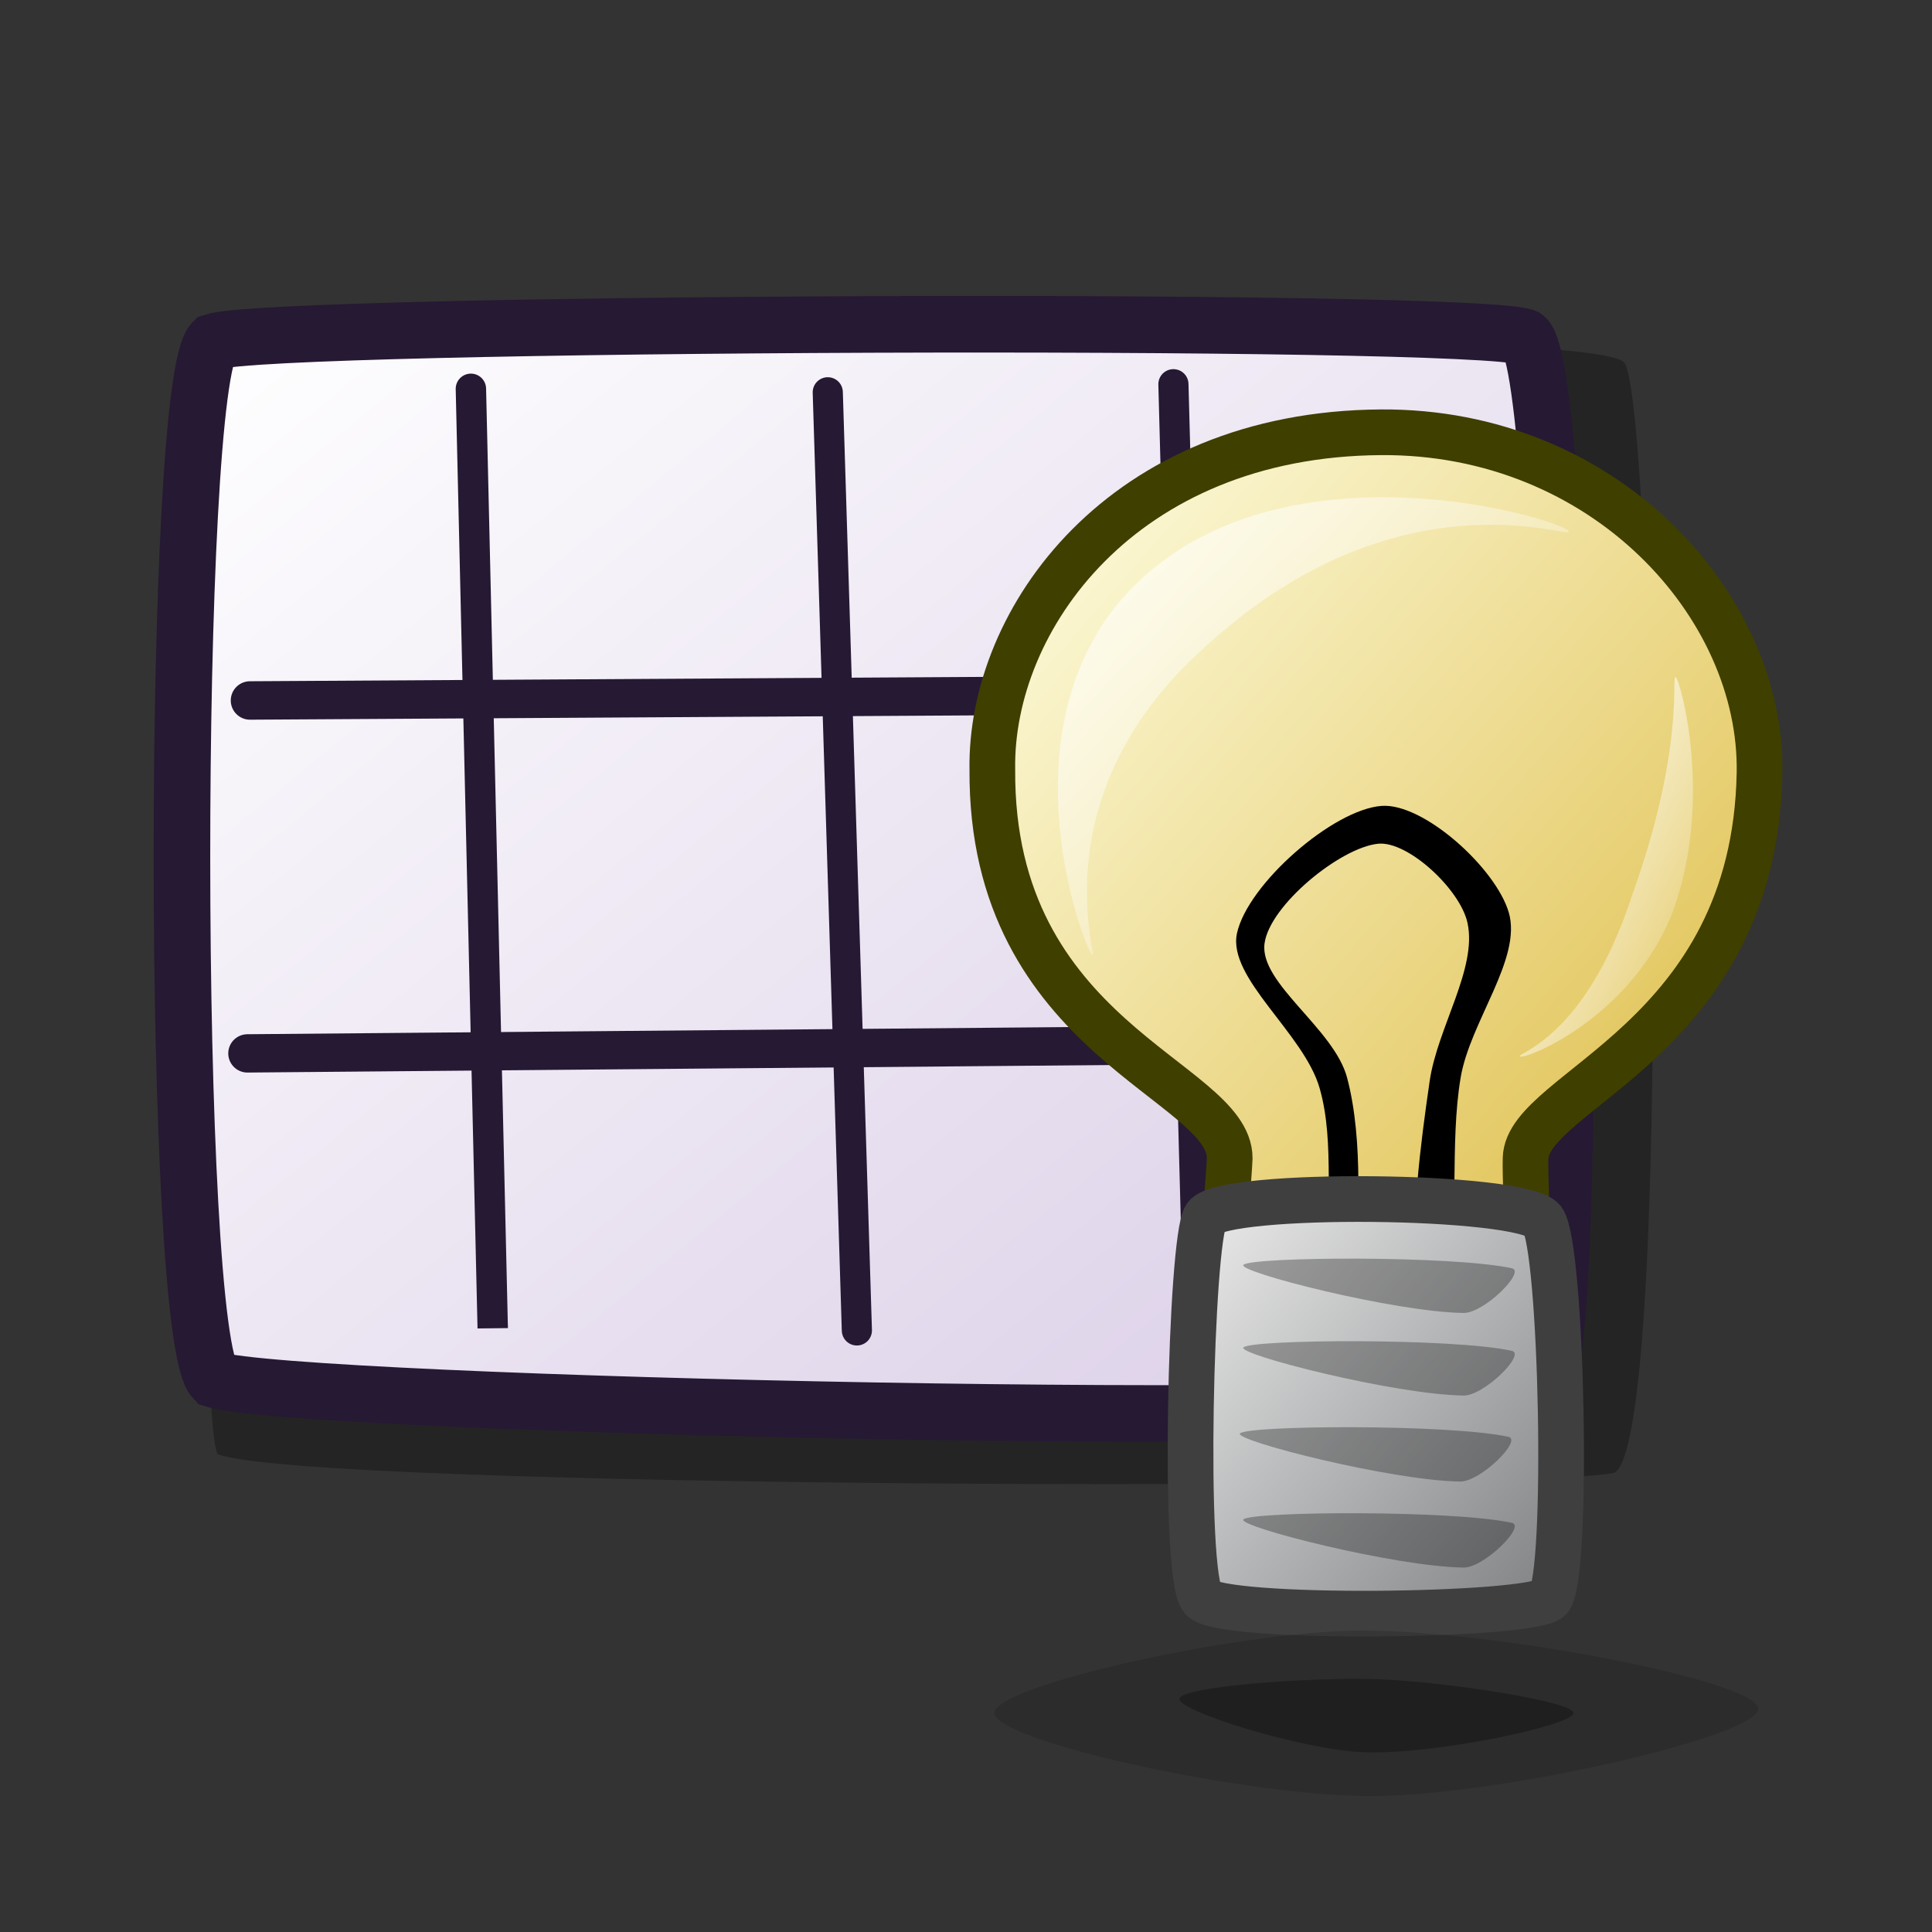<?xml version="1.0" encoding="UTF-8" standalone="no"?>
<!DOCTYPE svg PUBLIC "-//W3C//DTD SVG 20010904//EN"
"http://www.w3.org/TR/2001/REC-SVG-20010904/DTD/svg10.dtd">
<!-- Created with Inkscape (http://www.inkscape.org/) -->
<svg
   id="svg1"
   sodipodi:version="0.32"
   inkscape:version="0.40"
   width="48pt"
   height="48pt"
   sodipodi:docbase="/home/jakob/dev/lila-cvs/andere-icons"
   sodipodi:docname="korgac.svg"
   xmlns="http://www.w3.org/2000/svg"
   xmlns:inkscape="http://www.inkscape.org/namespaces/inkscape"
   xmlns:sodipodi="http://sodipodi.sourceforge.net/DTD/sodipodi-0.dtd"
   xmlns:xlink="http://www.w3.org/1999/xlink"
   xmlns:rdf="http://www.w3.org/1999/02/22-rdf-syntax-ns#"
   xmlns:cc="http://web.resource.org/cc/"
   xmlns:dc="http://purl.org/dc/elements/1.1/">
  <rect width="100%" height="100%" fill="#333333" stroke="none"/>
  <defs
     id="defs3">
    <linearGradient
       id="linearGradient703">
      <stop
         style="stop-color:#d9cce6;stop-opacity:1;"
         offset="0"
         id="stop704" />
      <stop
         style="stop-color:#73667f;stop-opacity:1;"
         offset="1"
         id="stop705" />
    </linearGradient>
    <linearGradient
       id="linearGradient866">
      <stop
         style="stop-color:#ffffff;stop-opacity:1;"
         offset="0"
         id="stop867" />
      <stop
         style="stop-color:#d9cce6;stop-opacity:1;"
         offset="1"
         id="stop868" />
    </linearGradient>
    <linearGradient
       id="linearGradient584">
      <stop
         style="stop-color:#ffffff;stop-opacity:1;"
         offset="0"
         id="stop585" />
      <stop
         style="stop-color:#ffffff;stop-opacity:0;"
         offset="1"
         id="stop586" />
    </linearGradient>
    <linearGradient
       xlink:href="#linearGradient866"
       id="linearGradient586"
       x1="-0"
       y1="0.016"
       x2="0.991"
       y2="0.984" />
    <linearGradient
       xlink:href="#linearGradient866"
       id="linearGradient587"
       x1="0"
       y1="0"
       x2="1"
       y2="0" />
    <linearGradient
       xlink:href="#linearGradient703"
       id="linearGradient700"
       x1="0"
       y1="-0"
       x2="1"
       y2="-0" />
    <linearGradient
       xlink:href="#linearGradient584"
       id="linearGradient701"
       x1="-0"
       y1="-0"
       x2="1"
       y2="-0" />
    <linearGradient
       xlink:href="#linearGradient584"
       id="linearGradient702" />
    <linearGradient
       xlink:href="#linearGradient703"
       id="linearGradient845" />
    <radialGradient
       xlink:href="#linearGradient703"
       id="radialGradient846" />
    <linearGradient
       xlink:href="#linearGradient703"
       id="linearGradient847"
       x1="0"
       y1="-0"
       x2="1"
       y2="-0" />
    <linearGradient
       xlink:href="#linearGradient703"
       id="linearGradient848"
       x1="0.012"
       y1="0.016"
       x2="1"
       y2="1" />
    <linearGradient
       xlink:href="#linearGradient584"
       id="linearGradient849"
       x1="0"
       y1="-0"
       x2="0.985"
       y2="1.023" />
    <linearGradient
       xlink:href="#linearGradient703"
       id="linearGradient850"
       x1="-0"
       y1="0"
       x2="1"
       y2="0.957" />
    <linearGradient
       xlink:href="#linearGradient584"
       id="linearGradient863"
       x1="-0"
       y1="-0"
       x2="0.996"
       y2="0.821" />
    <linearGradient
       xlink:href="#linearGradient592"
       id="linearGradient626"
       x1="0.479"
       y1="0.977"
       x2="0.5"
       y2="0.008" />
    <linearGradient
       xlink:href="#linearGradient592"
       id="linearGradient624"
       x1="0.006"
       y1="0.969"
       x2="1"
       y2="0.016" />
    <linearGradient
       xlink:href="#linearGradient592"
       id="linearGradient622"
       x1="0.014"
       y1="0.023"
       x2="0.993"
       y2="1" />
    <linearGradient
       xlink:href="#linearGradient615"
       id="linearGradient619"
       x1="53.818"
       y1="9.067"
       x2="64.165"
       y2="19.512"
       gradientTransform="scale(0.675,1.481)"
       gradientUnits="userSpaceOnUse" />
    <linearGradient
       xlink:href="#linearGradient615"
       id="linearGradient614"
       x1="16.59"
       y1="6.731"
       x2="35.89"
       y2="25.652"
       gradientTransform="scale(1.057,0.946)"
       gradientUnits="userSpaceOnUse" />
    <linearGradient
       xlink:href="#linearGradient592"
       id="linearGradient605"
       x1="1"
       y1="0.023"
       x2="0.006"
       y2="0.891" />
    <linearGradient
       xlink:href="#linearGradient592"
       id="linearGradient604"
       x1="0.99"
       y1="0.508"
       x2="0.005"
       y2="0.5" />
    <linearGradient
       xlink:href="#linearGradient592"
       id="linearGradient603"
       x1="0.651"
       y1="0.969"
       x2="0.023"
       y2="-0.016" />
    <linearGradient
       xlink:href="#linearGradient592"
       id="linearGradient599"
       x1="0.186"
       y1="0.984"
       x2="0.802"
       y2="0" />
    <linearGradient
       xlink:href="#linearGradient592"
       id="linearGradient596"
       x1="0"
       y1="0.492"
       x2="0.995"
       y2="0.5" />
    <linearGradient
       xlink:href="#linearGradient592"
       id="linearGradient1212"
       x1="0.012"
       y1="-0"
       x2="1.006"
       y2="0.992" />
    <radialGradient
       xlink:href="#linearGradient581"
       id="radialGradient586" />
    <linearGradient
       xlink:href="#linearGradient581"
       id="linearGradient580"
       x1="16.793"
       y1="2.977"
       x2="49.549"
       y2="37.242"
       gradientTransform="scale(0.913,1.095)"
       gradientUnits="userSpaceOnUse" />
    <linearGradient
       xlink:href="#linearGradient576"
       id="linearGradient579"
       x1="40.683"
       y1="49.126"
       x2="22.869"
       y2="32.28"
       gradientTransform="scale(0.951,1.052)"
       gradientUnits="userSpaceOnUse" />
    <linearGradient
       id="linearGradient576">
      <stop
         style="stop-color:#7b7d7f;stop-opacity:1;"
         offset="0"
         id="stop577" />
      <stop
         style="stop-color:#f3f3f3;stop-opacity:1;"
         offset="1"
         id="stop578" />
    </linearGradient>
    <linearGradient
       id="linearGradient581">
      <stop
         style="stop-color:#ffffe6;stop-opacity:1;"
         offset="0"
         id="stop582" />
      <stop
         style="stop-color:#dbb73a;stop-opacity:1;"
         offset="1"
         id="stop583" />
    </linearGradient>
    <linearGradient
       id="linearGradient592">
      <stop
         style="stop-color:#ffff87;stop-opacity:1;"
         offset="0"
         id="stop593" />
      <stop
         style="stop-color:#ffffdb;stop-opacity:0;"
         offset="1"
         id="stop594" />
    </linearGradient>
    <linearGradient
       id="linearGradient615">
      <stop
         style="stop-color:#ffffff;stop-opacity:1;"
         offset="0"
         id="stop616" />
      <stop
         style="stop-color:#ffffff;stop-opacity:0;"
         offset="1"
         id="stop617" />
    </linearGradient>
  </defs>
  <sodipodi:namedview
     id="base"
     pagecolor="#ffffff"
     bordercolor="#666666"
     borderopacity="1.0"
     inkscape:pageopacity="0.0"
     inkscape:pageshadow="2"
     inkscape:zoom="3.9722222"
     inkscape:cx="20.728405"
     inkscape:cy="20.436115"
     inkscape:window-width="1400"
     inkscape:window-height="991"
     inkscape:window-x="0"
     inkscape:window-y="0"
     inkscape:current-layer="svg1" />
  <path
     d="M 7.208 48.167 C 10.011 49.316 50.84 49.4 53.483 48.785 C 55.453 47.705 54.796 13.295 53.809 12.019 C 52.783 10.613 11.023 11.462 9.409 12.423 C 7.421 13.615 6.358 46.351 7.208 48.167 z "
     style="font-size:12;opacity:0.303;fill-rule:evenodd;stroke-width:12.5;"
     id="path639"
     sodipodi:nodetypes="ccccc" />
  <path
     d="M 7.093 45.699 C 9.721 46.549 47.944 47.401 51.061 46.303 C 52.459 45.058 51.874 12.145 50.524 11.169 C 48.87 10.507 9.061 10.656 7.056 11.321 C 5.682 12.666 5.673 44.226 7.093 45.699 z "
     style="font-size:12;fill:url(#linearGradient586);fill-rule:evenodd;stroke:#261933;stroke-width:1.875;stroke-miterlimit:4;stroke-dasharray:none;"
     id="path634"
     sodipodi:nodetypes="ccccc" />
  <path
     style="font-size:12;fill:none;fill-opacity:1.0;fill-rule:evenodd;stroke:#261933;stroke-width:0.955pt;stroke-linecap:round;"
     d="M 8.281 23.204 L 48.934 22.963 "
     id="path637" />
  <path
     style="font-size:12;fill:none;fill-opacity:1.0;fill-rule:evenodd;stroke:#261933;stroke-width:0.952pt;stroke-linecap:round;"
     d="M 49.585 34.534 L 8.196 34.895 "
     id="path638" />
  <path
     style="font-size:12;fill:none;fill-opacity:1.0;fill-rule:evenodd;stroke:#261933;stroke-width:0.755pt;stroke-linecap:round;"
     d="M 15.599 12.88 L 16.322 43.995 L 16.322 43.926 "
     id="path642" />
  <path
     style="font-size:12;fill:none;fill-opacity:1.0;fill-rule:evenodd;stroke:#261933;stroke-width:0.749pt;stroke-linecap:round;"
     d="M 27.421 12.995 L 28.385 44.072 "
     id="path643" />
  <path
     style="font-size:12;fill:none;fill-opacity:1.0;fill-rule:evenodd;stroke:#261933;stroke-width:0.749pt;stroke-linecap:round;"
     d="M 39.715 44.138 L 38.871 12.728 "
     id="path644" />
  <g
     id="g1223"
     transform="matrix(0.807,0,0,0.807,21.012,11.688)">
    <path
       style="font-size:12;fill:url(#linearGradient580);fill-rule:evenodd;stroke:#3f3f00;stroke-width:1.875"
       d="M 24.441,40.825 C 25.047,41.612 35.891,41.615 36.444,40.825 C 36.945,40.25 36.542,34.414 36.586,33.058 C 36.672,30.247 45.991,28.211 46.189,17.241 C 46.31,10.383 39.83,3.202 30.655,3.261 C 20.012,3.329 14.599,10.949 14.697,17.1 C 14.618,28.179 24.437,29.862 24.441,33.058 C 24.376,34.568 23.765,40.113 24.441,40.825 z "
       id="path574"
       sodipodi:nodetypes="csssssss" />
    <path
       style="fill:#000000;fill-opacity:1;fill-rule:evenodd;stroke:none;stroke-width:1pt;stroke-linecap:butt;stroke-linejoin:miter;stroke-opacity:1"
       d="M 28.695,37.521 C 28.281,35.205 28.796,32.486 28.13,30.178 C 27.478,27.92 24.337,25.663 24.74,23.823 C 25.184,21.803 28.675,18.749 30.672,18.598 C 32.394,18.467 35.365,21.149 35.897,22.976 C 36.448,24.868 34.308,27.446 33.92,29.754 C 33.461,32.483 33.885,35.718 33.355,38.086 C 33.274,38.448 32.116,38.318 32.084,37.945 C 31.881,35.588 32.262,32.548 32.649,29.895 C 32.968,27.7 34.609,25.272 34.202,23.399 C 33.903,22.024 31.756,20.027 30.53,20.151 C 28.979,20.309 26.078,22.679 25.87,24.247 C 25.654,25.88 28.725,27.739 29.259,29.754 C 29.949,32.352 29.71,35.779 29.542,38.086 C 29.521,38.368 28.752,37.841 28.695,37.521 z "
       id="path584"
       sodipodi:nodetypes="cssssssssssssss" />
    <path
       style="font-size:12;fill:url(#linearGradient579);fill-rule:evenodd;stroke:#3f3f3f;stroke-width:1.875"
       d="M 23.452,35.458 C 24.201,34.421 36.377,34.527 37.292,35.6 C 38.088,36.656 38.361,50.175 37.574,51.134 C 36.85,51.881 24.022,52.04 23.311,51.134 C 22.499,50.269 22.839,36.364 23.452,35.458 z "
       id="path575"
       sodipodi:nodetypes="cssss" />
    <path
       style="opacity:0.303;fill:#000000;fill-opacity:1;fill-rule:evenodd;stroke:none;stroke-width:1pt;stroke-linecap:butt;stroke-linejoin:miter;stroke-opacity:1"
       d="M 25.006,37.435 C 25.364,37.103 33.601,37.047 36.021,37.577 C 36.614,37.706 34.873,39.423 34.044,39.412 C 31.201,39.376 24.705,37.715 25.006,37.435 z "
       id="path585"
       sodipodi:nodetypes="csss" />
    <path
       style="opacity:0.296;fill:#000000;fill-opacity:1;fill-rule:evenodd;stroke:none;stroke-width:1pt;stroke-linecap:butt;stroke-linejoin:miter;stroke-opacity:1"
       d="M 25.006,40.825 C 25.364,40.492 33.601,40.436 36.021,40.966 C 36.614,41.096 34.873,42.812 34.044,42.802 C 31.201,42.765 24.705,41.104 25.006,40.825 z "
       id="path588"
       sodipodi:nodetypes="csss" />
    <path
       style="opacity:0.296;fill:#000000;fill-opacity:1;fill-rule:evenodd;stroke:none;stroke-width:1pt;stroke-linecap:butt;stroke-linejoin:miter;stroke-opacity:1"
       d="M 24.865,44.355 C 25.223,44.022 33.46,43.967 35.88,44.496 C 36.472,44.626 34.732,46.343 33.903,46.332 C 31.06,46.296 24.564,44.634 24.865,44.355 z "
       id="path589"
       sodipodi:nodetypes="csss" />
    <path
       style="opacity:0.3;fill:#000000;fill-opacity:1;fill-rule:evenodd;stroke:none;stroke-width:1pt;stroke-linecap:butt;stroke-linejoin:miter;stroke-opacity:1"
       d="M 25.006,47.886 C 25.364,47.553 33.601,47.497 36.021,48.027 C 36.614,48.156 34.873,49.873 34.044,49.863 C 31.201,49.826 24.705,48.165 25.006,47.886 z "
       id="path590"
       sodipodi:nodetypes="csss" />
    <path
       style="opacity:0.7;fill:url(#linearGradient614);fill-opacity:1;fill-rule:evenodd;stroke:none;stroke-width:1pt;stroke-linecap:butt;stroke-linejoin:miter;stroke-opacity:1"
       d="M 18.781,24.691 C 18.348,24.151 14.907,14.786 20.778,9.313 C 26.962,3.534 37.933,6.792 38.353,7.316 C 38.732,7.79 31.322,4.617 23.174,12.309 C 16.557,18.407 19.147,25.149 18.781,24.691 z "
       id="path613"
       sodipodi:nodetypes="cssss" />
    <path
       style="fill:url(#linearGradient619);fill-opacity:1;fill-rule:evenodd;stroke:none;stroke-width:1pt;stroke-linecap:butt;stroke-linejoin:miter;stroke-opacity:1"
       d="M 36.355,28.885 C 36.557,29.02 40.81,27.366 42.571,23.093 C 44.334,18.495 42.953,13.445 42.746,13.308 C 42.553,13.179 43.155,16.163 40.949,22.295 C 39.023,28.178 36.158,28.753 36.355,28.885 z "
       id="path618"
       sodipodi:nodetypes="cssss" />
    <path
       style="opacity:0.296;fill:#000000;fill-opacity:1;fill-rule:evenodd;stroke:none;stroke-width:1pt;stroke-linecap:butt;stroke-linejoin:miter;stroke-opacity:1"
       d="M 22.376,55.247 C 22.477,54.738 27.848,54.348 30.564,54.448 C 33.241,54.548 38.648,55.366 38.552,55.846 C 38.449,56.364 32.796,57.549 29.965,57.444 C 27.404,57.349 22.278,55.736 22.376,55.247 z "
       id="path629"
       sodipodi:nodetypes="cssss" />
    <path
       style="font-size:12;opacity:0.145;fill-rule:evenodd;stroke:none;stroke-width:0.129pt"
       d="M 14.786,55.846 C 14.888,56.999 25.177,59.275 30.364,59.242 C 35.629,59.208 46.24,56.761 46.141,55.647 C 46.04,54.498 35.207,52.417 29.765,52.451 C 24.755,52.483 14.688,54.736 14.786,55.846 z "
       id="path630"
       sodipodi:nodetypes="cssss" />
  </g>
</svg>
